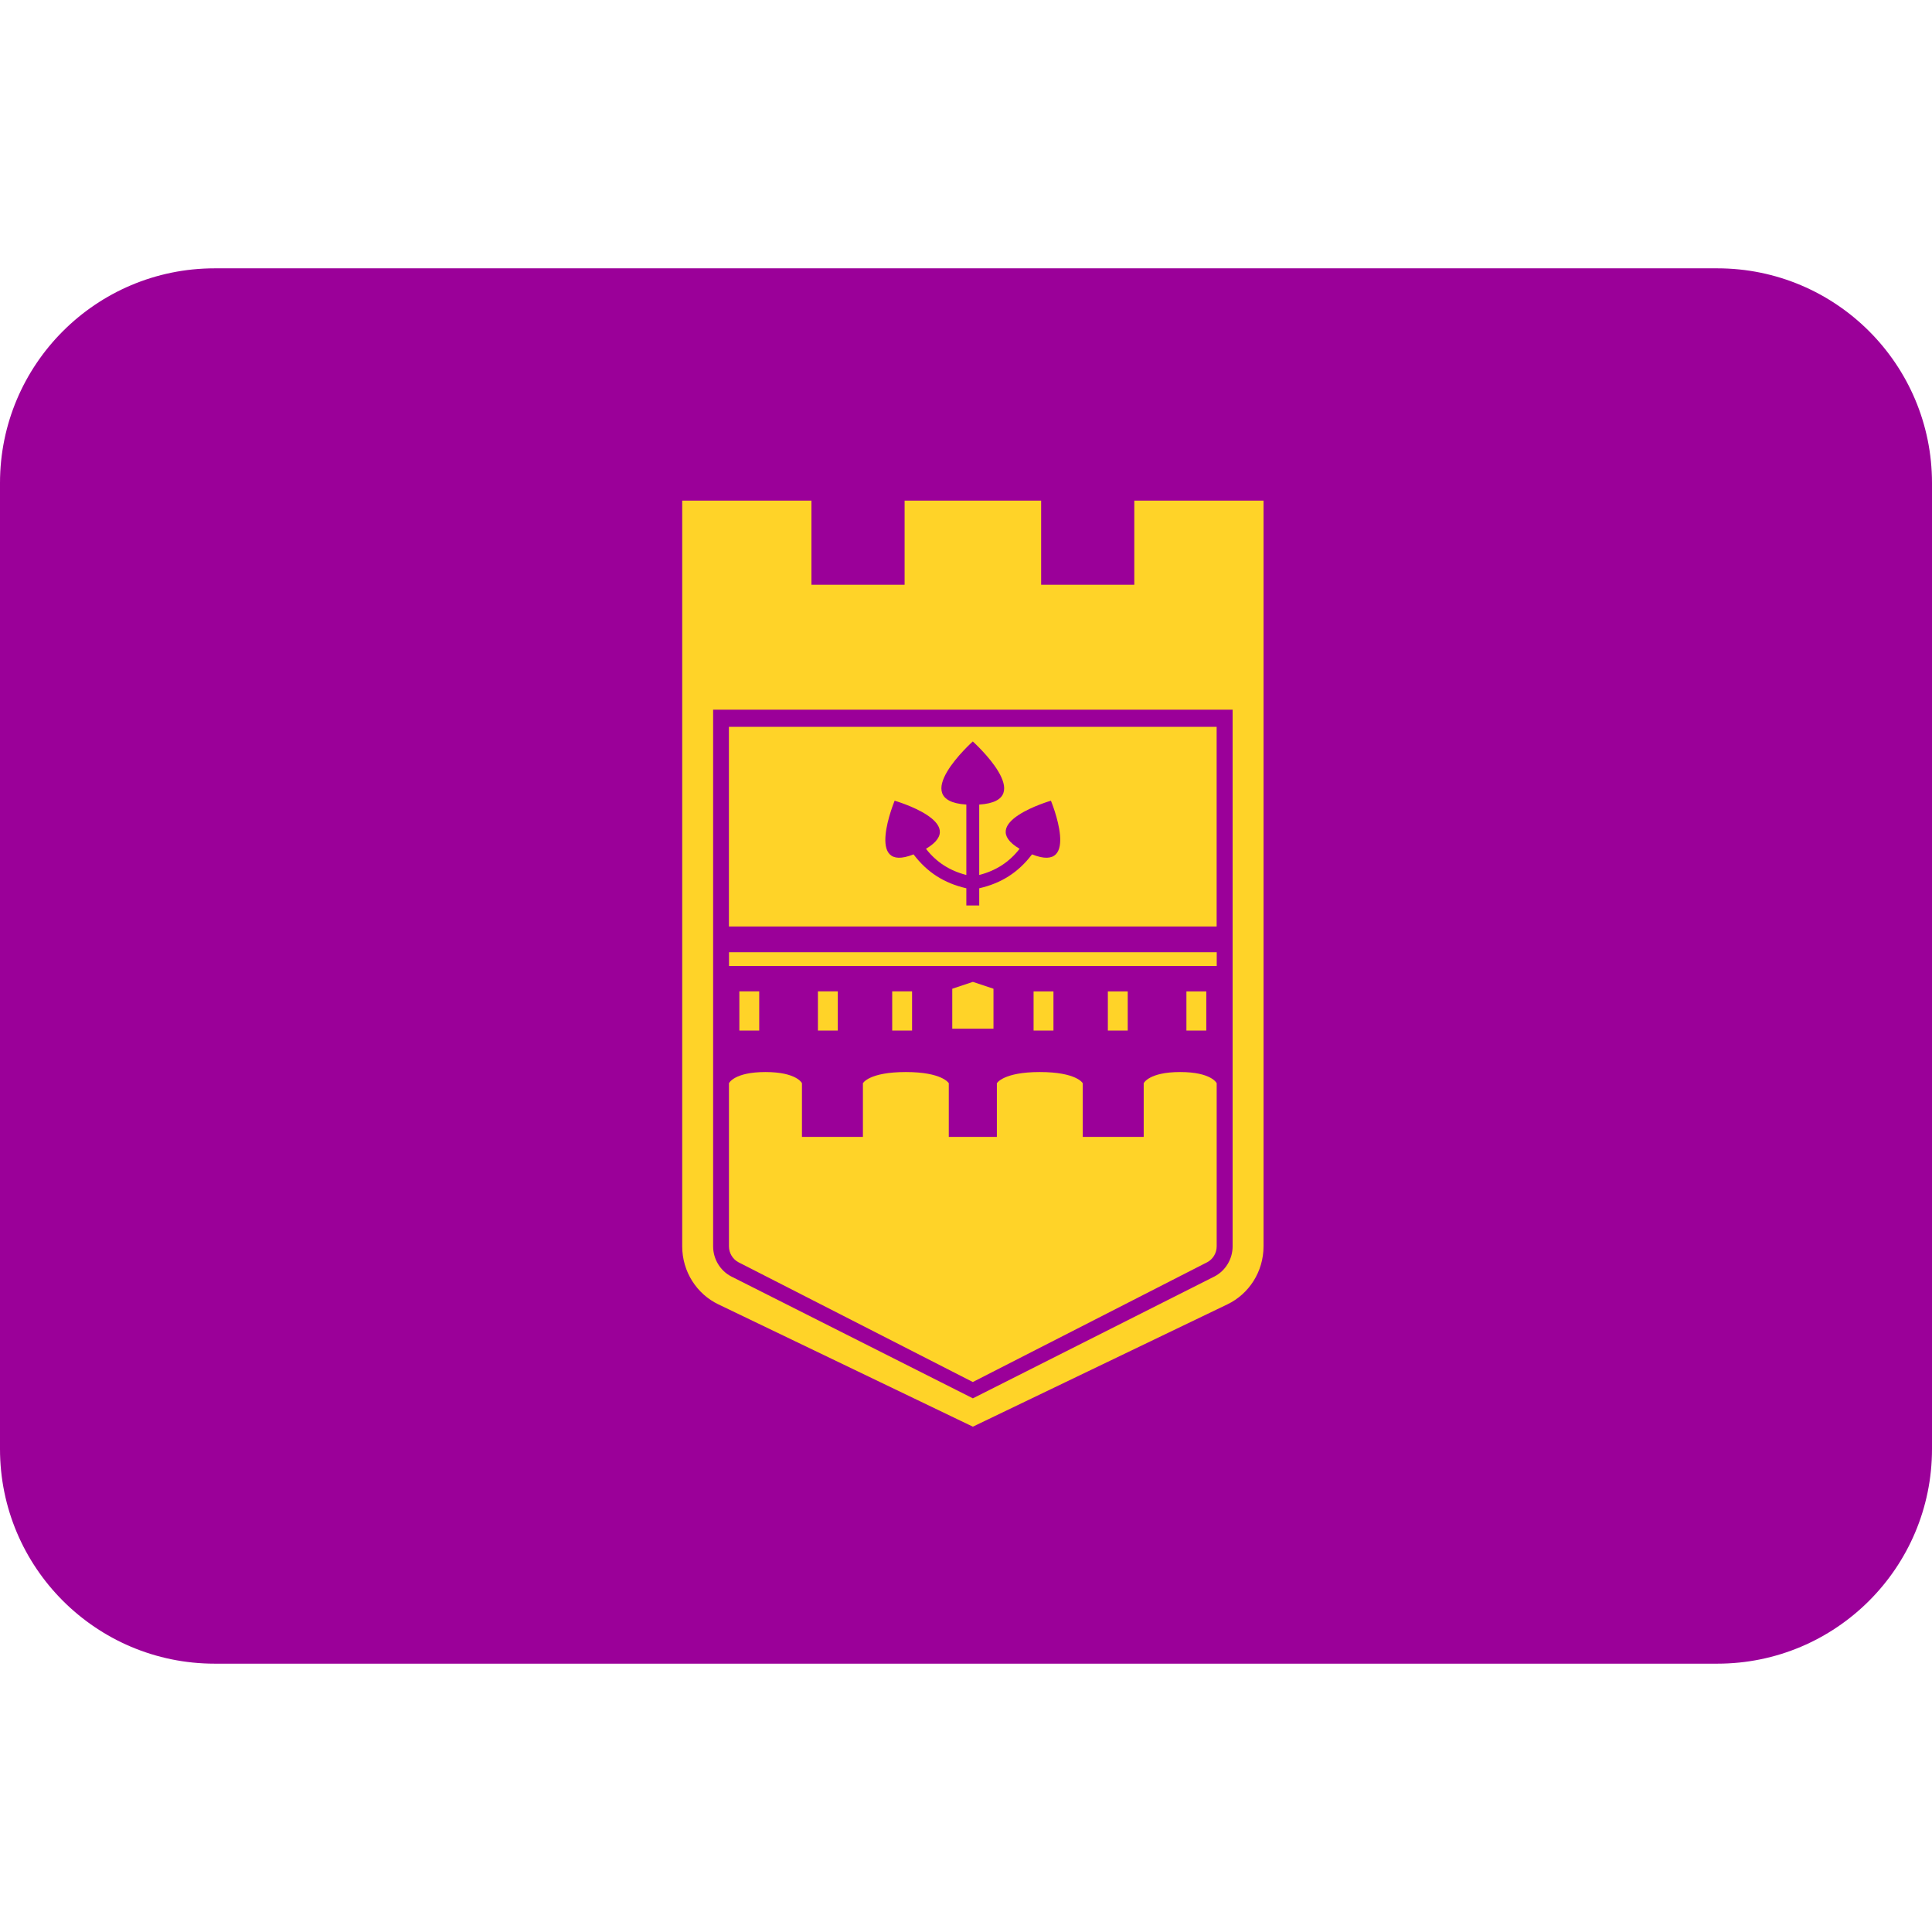 <svg xmlns="http://www.w3.org/2000/svg" viewBox="0 0 45 45"><path fill="#9b0099" d="m 45,33.75 c 0,2.761 -2.239,5 -5,5 H 5 c -2.761,0 -5,-2.239 -5,-5 v -22.5 c 0,-2.761 2.239,-5 5,-5 h 35 c 2.761,0 5,2.239 5,5 z"/><path fill="#ffd328" d="m 26.42,11.66 v 1.96 h -2.17 v -1.96 h -3.18 v 1.96 h -2.17 v -1.96 h -3.01 v 17.37 c 0,0.59 0.34,1.11 0.84,1.35 l 5.93,2.85 5.93,-2.85 c 0.5,-0.24 0.84,-0.76 0.84,-1.35 v -17.37 z m 2.29,17.37 c 0,0.3 -0.17,0.57 -0.42,0.7 l -5.63,2.84 -5.63,-2.84 c -0.25,-0.13 -0.42,-0.4 -0.42,-0.7 v -12.5 h 12.1 z m -0.37,-6.85 v 0.32 h -11.36 v -0.32 z m -5.2,0.85 v 0.93 h -0.96 v -0.93 l 0.48,-0.16 z m 1.397,0.974 h -0.463 v -0.912 h 0.463 z m 1.73,0 h -0.463 v -0.912 h 0.463 z m 1.831,0 h -0.464 v -0.912 h 0.463 v 0.912 z m 0.241,1.226 v 3.8 c 0,0.16 -0.09,0.3 -0.22,0.37 l -0.04,0.02 -5.42,2.77 -5.42,-2.77 -0.04,-0.02 c -0.13,-0.07 -0.22,-0.21 -0.22,-0.37 v -3.8 c 0,0 0.12,-0.26 0.85,-0.26 0.73,0 0.85,0.26 0.85,0.26 v 1.25 h 1.42 v -1.25 c 0,0 0.14,-0.26 1,-0.26 0.85,0 1,0.26 1,0.26 v 1.25 h 1.12 v -1.25 c 0,0 0.15,-0.26 1,-0.26 0.86,0 1,0.26 1,0.26 v 1.25 h 1.42 v -1.25 c 0,0 0.12,-0.26 0.85,-0.26 0.73,0 0.85,0.26 0.85,0.26 z m -7.558,-2.139 h 0.463 v 0.912 h -0.463 z m -1.73,0 h 0.463 v 0.912 h -0.463 z m -1.83,0 h 0.463 v 0.912 h -0.463 z m 11.117,-6.161 v 4.65 h -11.36 v -4.65 z m -3.86,1.72 c 0,0 -1.76,0.51 -0.73,1.12 -0.24,0.31 -0.55,0.51 -0.94,0.61 v -1.64 c 1.39,-0.09 -0.15,-1.47 -0.15,-1.47 0,0 -1.54,1.38 -0.15,1.47 v 1.64 c -0.39,-0.1 -0.7,-0.3 -0.94,-0.61 1.03,-0.61 -0.73,-1.12 -0.73,-1.12 0,0 -0.71,1.71 0.44,1.25 0.32,0.42 0.71,0.67 1.23,0.79 v 0.4 h 0.3 v -0.4 c 0.52,-0.12 0.91,-0.37 1.23,-0.79 1.15,0.46 0.44,-1.25 0.44,-1.25 z"/></svg>